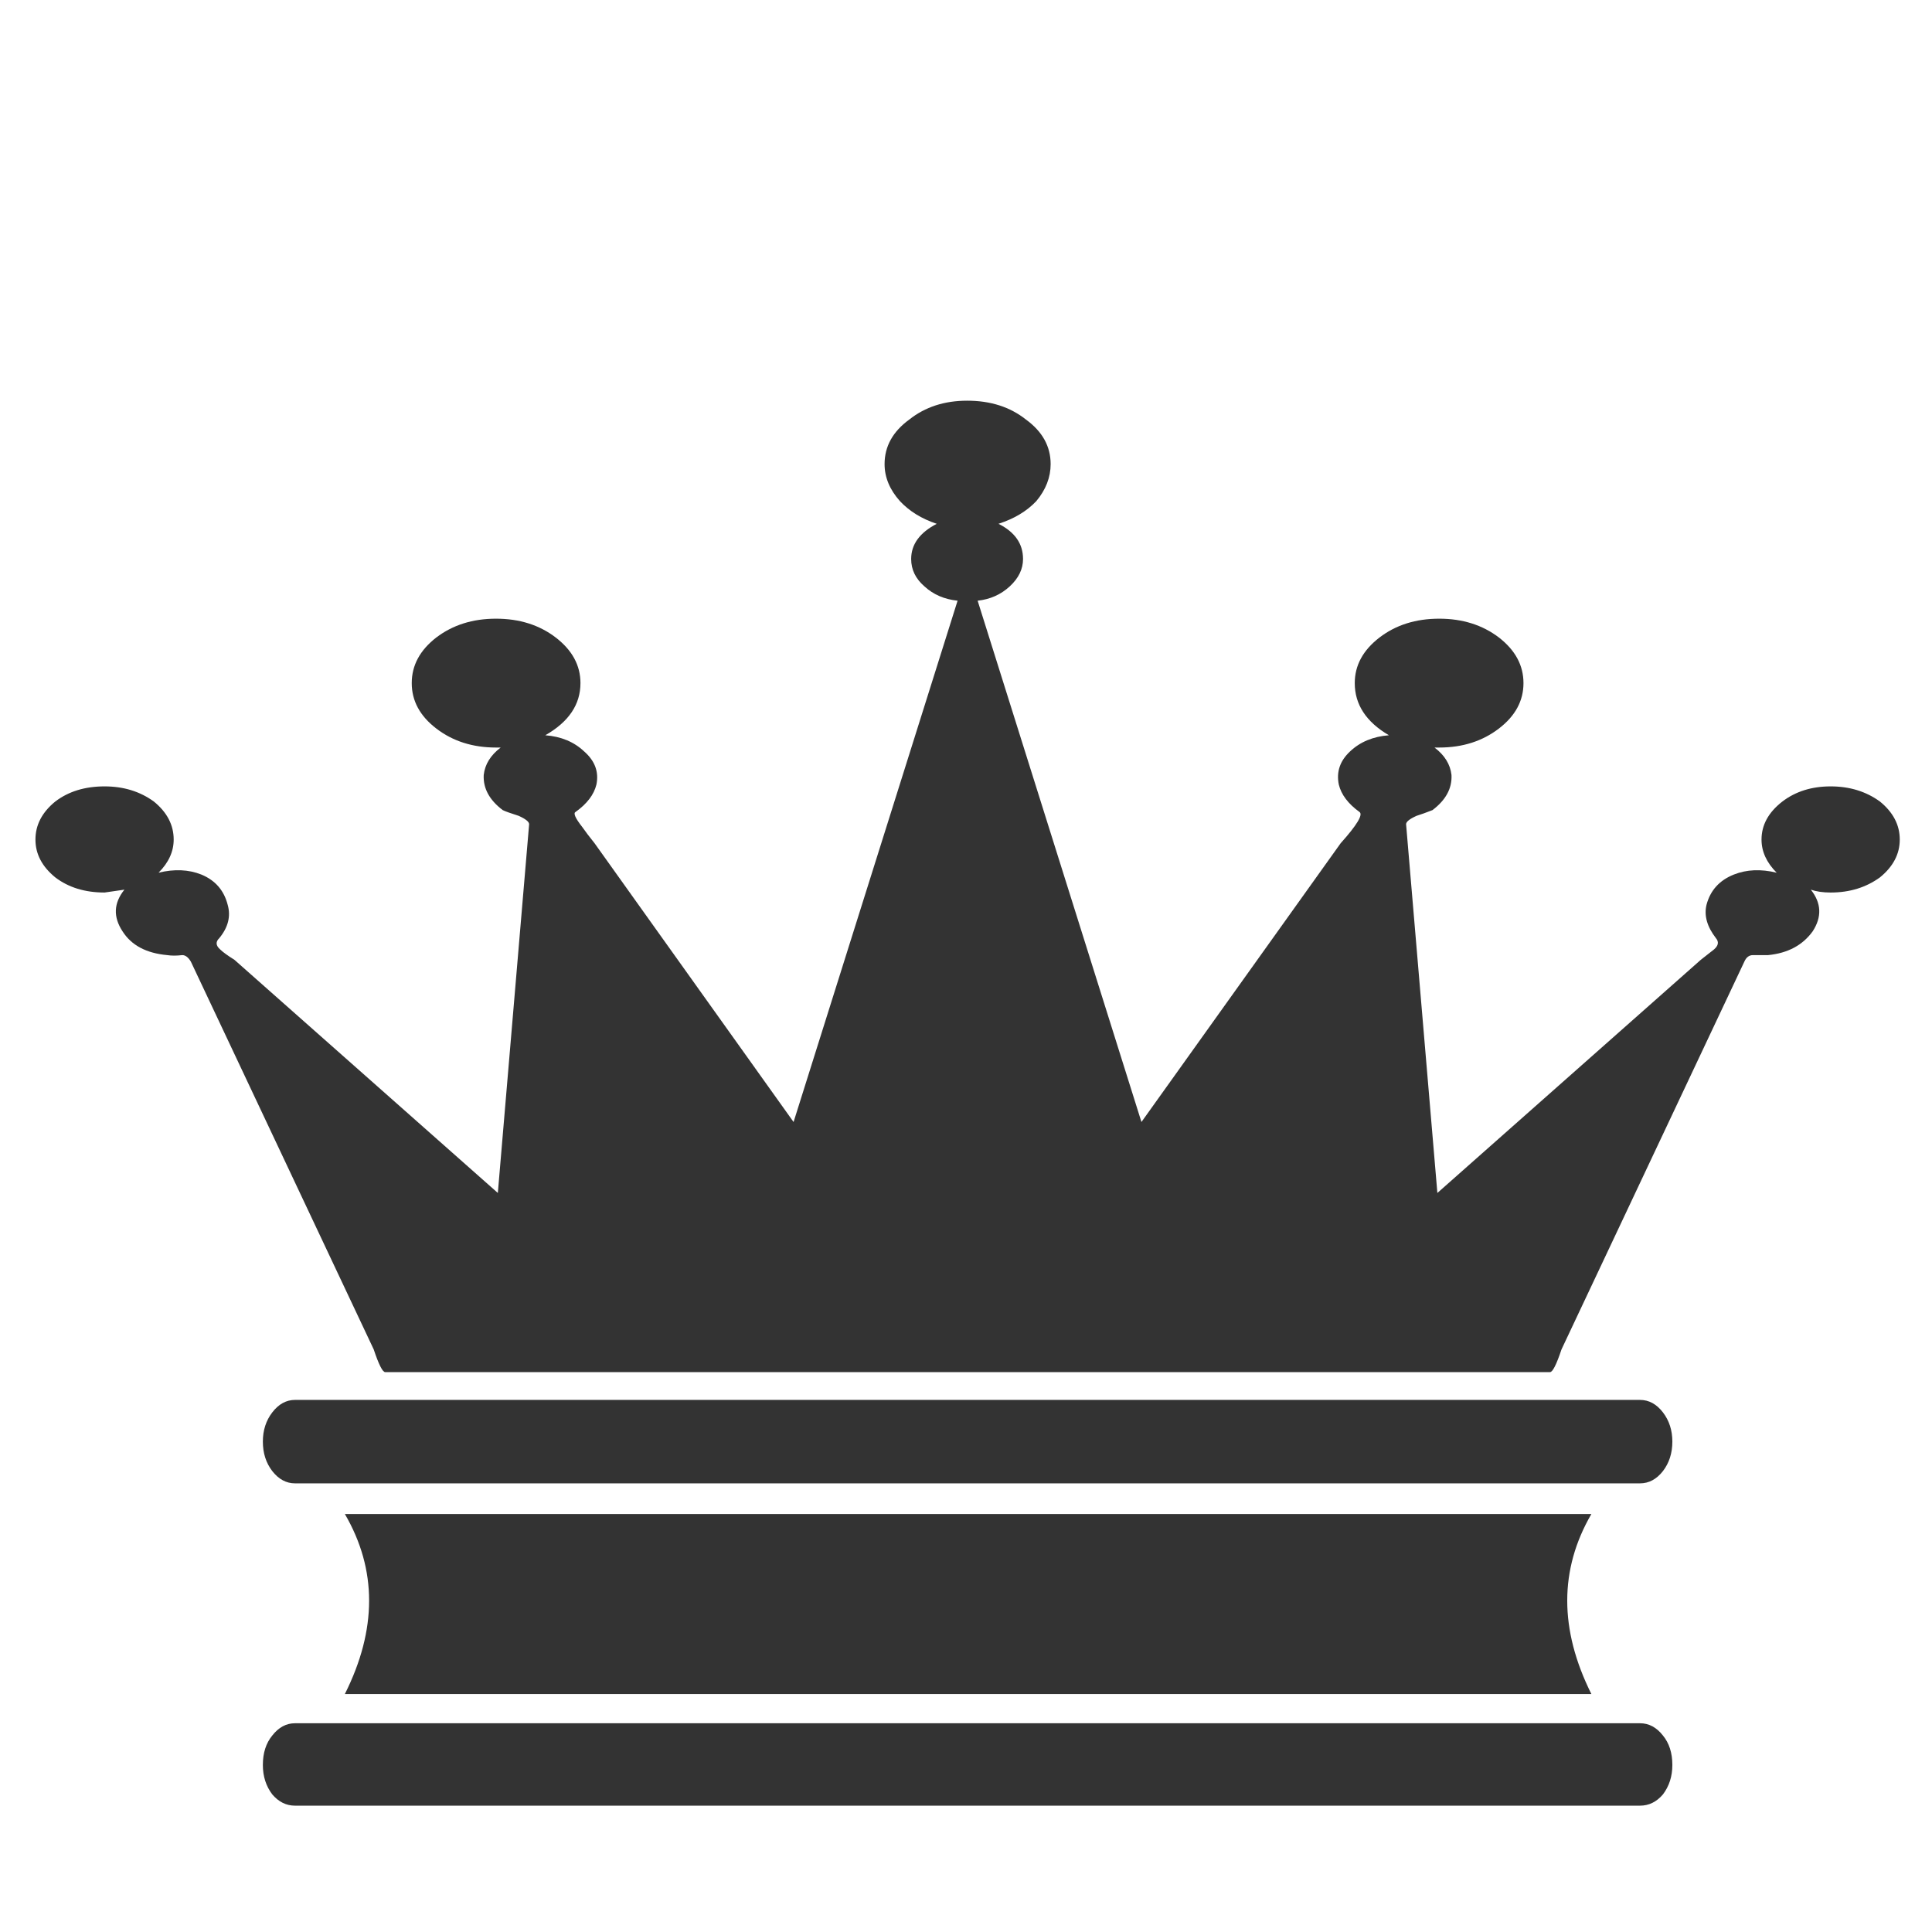 <?xml version="1.0" encoding="utf-8"?>
<!-- Generator: Adobe Illustrator 16.0.0, SVG Export Plug-In . SVG Version: 6.00 Build 0)  -->
<!DOCTYPE svg PUBLIC "-//W3C//DTD SVG 1.1//EN" "http://www.w3.org/Graphics/SVG/1.1/DTD/svg11.dtd">
<svg version="1.1" id="Layer_1" xmlns="http://www.w3.org/2000/svg" xmlns:xlink="http://www.w3.org/1999/xlink" x="0px" y="0px"
	 width="300px" height="300px" viewBox="0 0 300 300" enable-background="new 0 0 300 300" xml:space="preserve">
<path fill-rule="evenodd" clip-rule="evenodd" fill="#333333" d="M247.107,235.099c-4.997,8.616-4.997,17.932,0,27.945H53.552
	c5.017-10.014,5.017-19.329,0-27.945H247.107z M40.817,274.063c0-1.862,0.487-3.387,1.46-4.572c0.995-1.271,2.17-1.905,3.525-1.905
	h208.863c1.375,0,2.562,0.635,3.556,1.905c0.975,1.186,1.461,2.71,1.461,4.572c0,1.758-0.486,3.282-1.461,4.573
	c-0.994,1.164-2.181,1.746-3.556,1.746H45.803c-1.355,0-2.53-0.582-3.525-1.746C41.304,277.346,40.817,275.821,40.817,274.063z
	 M40.817,223.856c0-1.757,0.487-3.271,1.46-4.54c0.995-1.292,2.17-1.938,3.525-1.938h208.863c1.375,0,2.562,0.646,3.556,1.938
	c0.975,1.27,1.461,2.783,1.461,4.54c0,1.778-0.486,3.303-1.461,4.573c-0.994,1.271-2.181,1.905-3.556,1.905H45.803
	c-1.355,0-2.53-0.635-3.525-1.905C41.304,227.159,40.817,225.635,40.817,223.856z M8.584,124.459c2.054-1.566,4.605-2.35,7.653-2.35
	c2.943,0,5.494,0.783,7.653,2.35c2.053,1.673,3.08,3.642,3.08,5.907c0,1.863-0.783,3.578-2.35,5.145
	c2.456-0.593,4.668-0.498,6.637,0.285c2.16,0.889,3.525,2.456,4.097,4.7c0.508,1.778,0.074,3.504-1.302,5.176
	c-0.593,0.571-0.55,1.154,0.127,1.747c0.402,0.402,1.143,0.942,2.223,1.62l40.902,36.203l4.859-57.257
	c0-0.381-0.54-0.815-1.62-1.302c-1.27-0.402-2.096-0.699-2.477-0.889c-2.075-1.566-3.06-3.388-2.954-5.462
	c0.19-1.651,1.069-3.069,2.636-4.255h-0.73c-3.62,0-6.711-0.985-9.272-2.954c-2.541-1.948-3.811-4.297-3.811-7.05
	s1.271-5.113,3.811-7.082c2.562-1.948,5.652-2.922,9.272-2.922c3.642,0,6.732,0.974,9.273,2.922
	c2.562,1.968,3.843,4.329,3.843,7.082c0,3.324-1.821,6.023-5.462,8.098c2.456,0.19,4.467,1.027,6.034,2.509
	c1.673,1.461,2.308,3.176,1.906,5.145c-0.381,1.567-1.461,2.985-3.239,4.255c-0.381,0.19-0.032,0.974,1.048,2.35
	c0.487,0.699,1.122,1.535,1.905,2.509l30.899,43.284l25.468-80.947c-2.054-0.212-3.768-0.953-5.144-2.223
	c-1.376-1.186-2.064-2.604-2.064-4.255c0-2.265,1.323-4.086,3.97-5.462c-2.35-0.784-4.255-1.958-5.716-3.525
	c-1.588-1.779-2.382-3.695-2.382-5.748c0-2.752,1.281-5.06,3.843-6.923c2.456-1.948,5.452-2.922,8.987-2.922
	c3.62,0,6.658,0.974,9.114,2.922c2.562,1.863,3.843,4.17,3.843,6.923c0,2.053-0.741,3.969-2.224,5.748
	c-1.481,1.566-3.44,2.741-5.875,3.525c2.541,1.27,3.812,3.091,3.812,5.462c0,1.567-0.688,2.985-2.064,4.255
	c-1.377,1.271-3.038,2.011-4.985,2.223l25.437,80.947l30.931-43.284c2.541-2.837,3.515-4.457,2.922-4.859
	c-1.758-1.27-2.827-2.688-3.208-4.255c-0.401-1.969,0.181-3.684,1.747-5.145c1.566-1.482,3.577-2.318,6.033-2.509
	c-3.535-2.075-5.303-4.774-5.303-8.098c0-2.752,1.28-5.113,3.843-7.082c2.54-1.948,5.631-2.922,9.272-2.922
	c3.62,0,6.712,0.974,9.273,2.922c2.54,1.968,3.811,4.329,3.811,7.082s-1.271,5.102-3.811,7.05c-2.562,1.969-5.653,2.954-9.273,2.954
	h-0.73c1.567,1.186,2.445,2.604,2.636,4.255c0.106,2.075-0.879,3.896-2.953,5.462c-0.974,0.381-1.8,0.677-2.478,0.889
	c-1.079,0.487-1.619,0.921-1.619,1.302c0.085,1.079,1.704,20.165,4.858,57.257l40.902-36.203c0.487-0.381,1.175-0.921,2.064-1.62
	c0.678-0.593,0.772-1.175,0.286-1.747c-1.376-1.778-1.863-3.503-1.461-5.176c0.593-2.244,2.011-3.811,4.255-4.7
	c1.97-0.783,4.182-0.878,6.638-0.285c-1.566-1.567-2.351-3.282-2.351-5.145c0-2.265,1.08-4.234,3.239-5.907
	c2.054-1.566,4.553-2.35,7.495-2.35s5.494,0.783,7.653,2.35c2.053,1.673,3.08,3.642,3.08,5.907c0,2.244-1.027,4.203-3.08,5.875
	c-2.159,1.566-4.711,2.35-7.653,2.35c-1.187,0-2.213-0.148-3.08-0.445c1.65,2.075,1.746,4.234,0.285,6.479
	c-1.567,2.16-3.874,3.387-6.923,3.684c-1.164,0-1.948,0-2.35,0c-0.594,0-1.037,0.338-1.334,1.017l-28.391,60.21
	c-0.783,2.35-1.376,3.524-1.778,3.524H59.808c-0.402,0-0.995-1.175-1.778-3.524l-28.39-60.21c-0.402-0.678-0.847-1.017-1.334-1.017
	c-0.889,0.106-1.672,0.106-2.35,0c-3.239-0.296-5.547-1.524-6.923-3.684c-1.482-2.244-1.387-4.403,0.286-6.479l-3.081,0.445
	c-3.048,0-5.6-0.784-7.653-2.35c-2.054-1.672-3.081-3.631-3.081-5.875C5.504,128.101,6.531,126.132,8.584,124.459z"/>
</svg>
